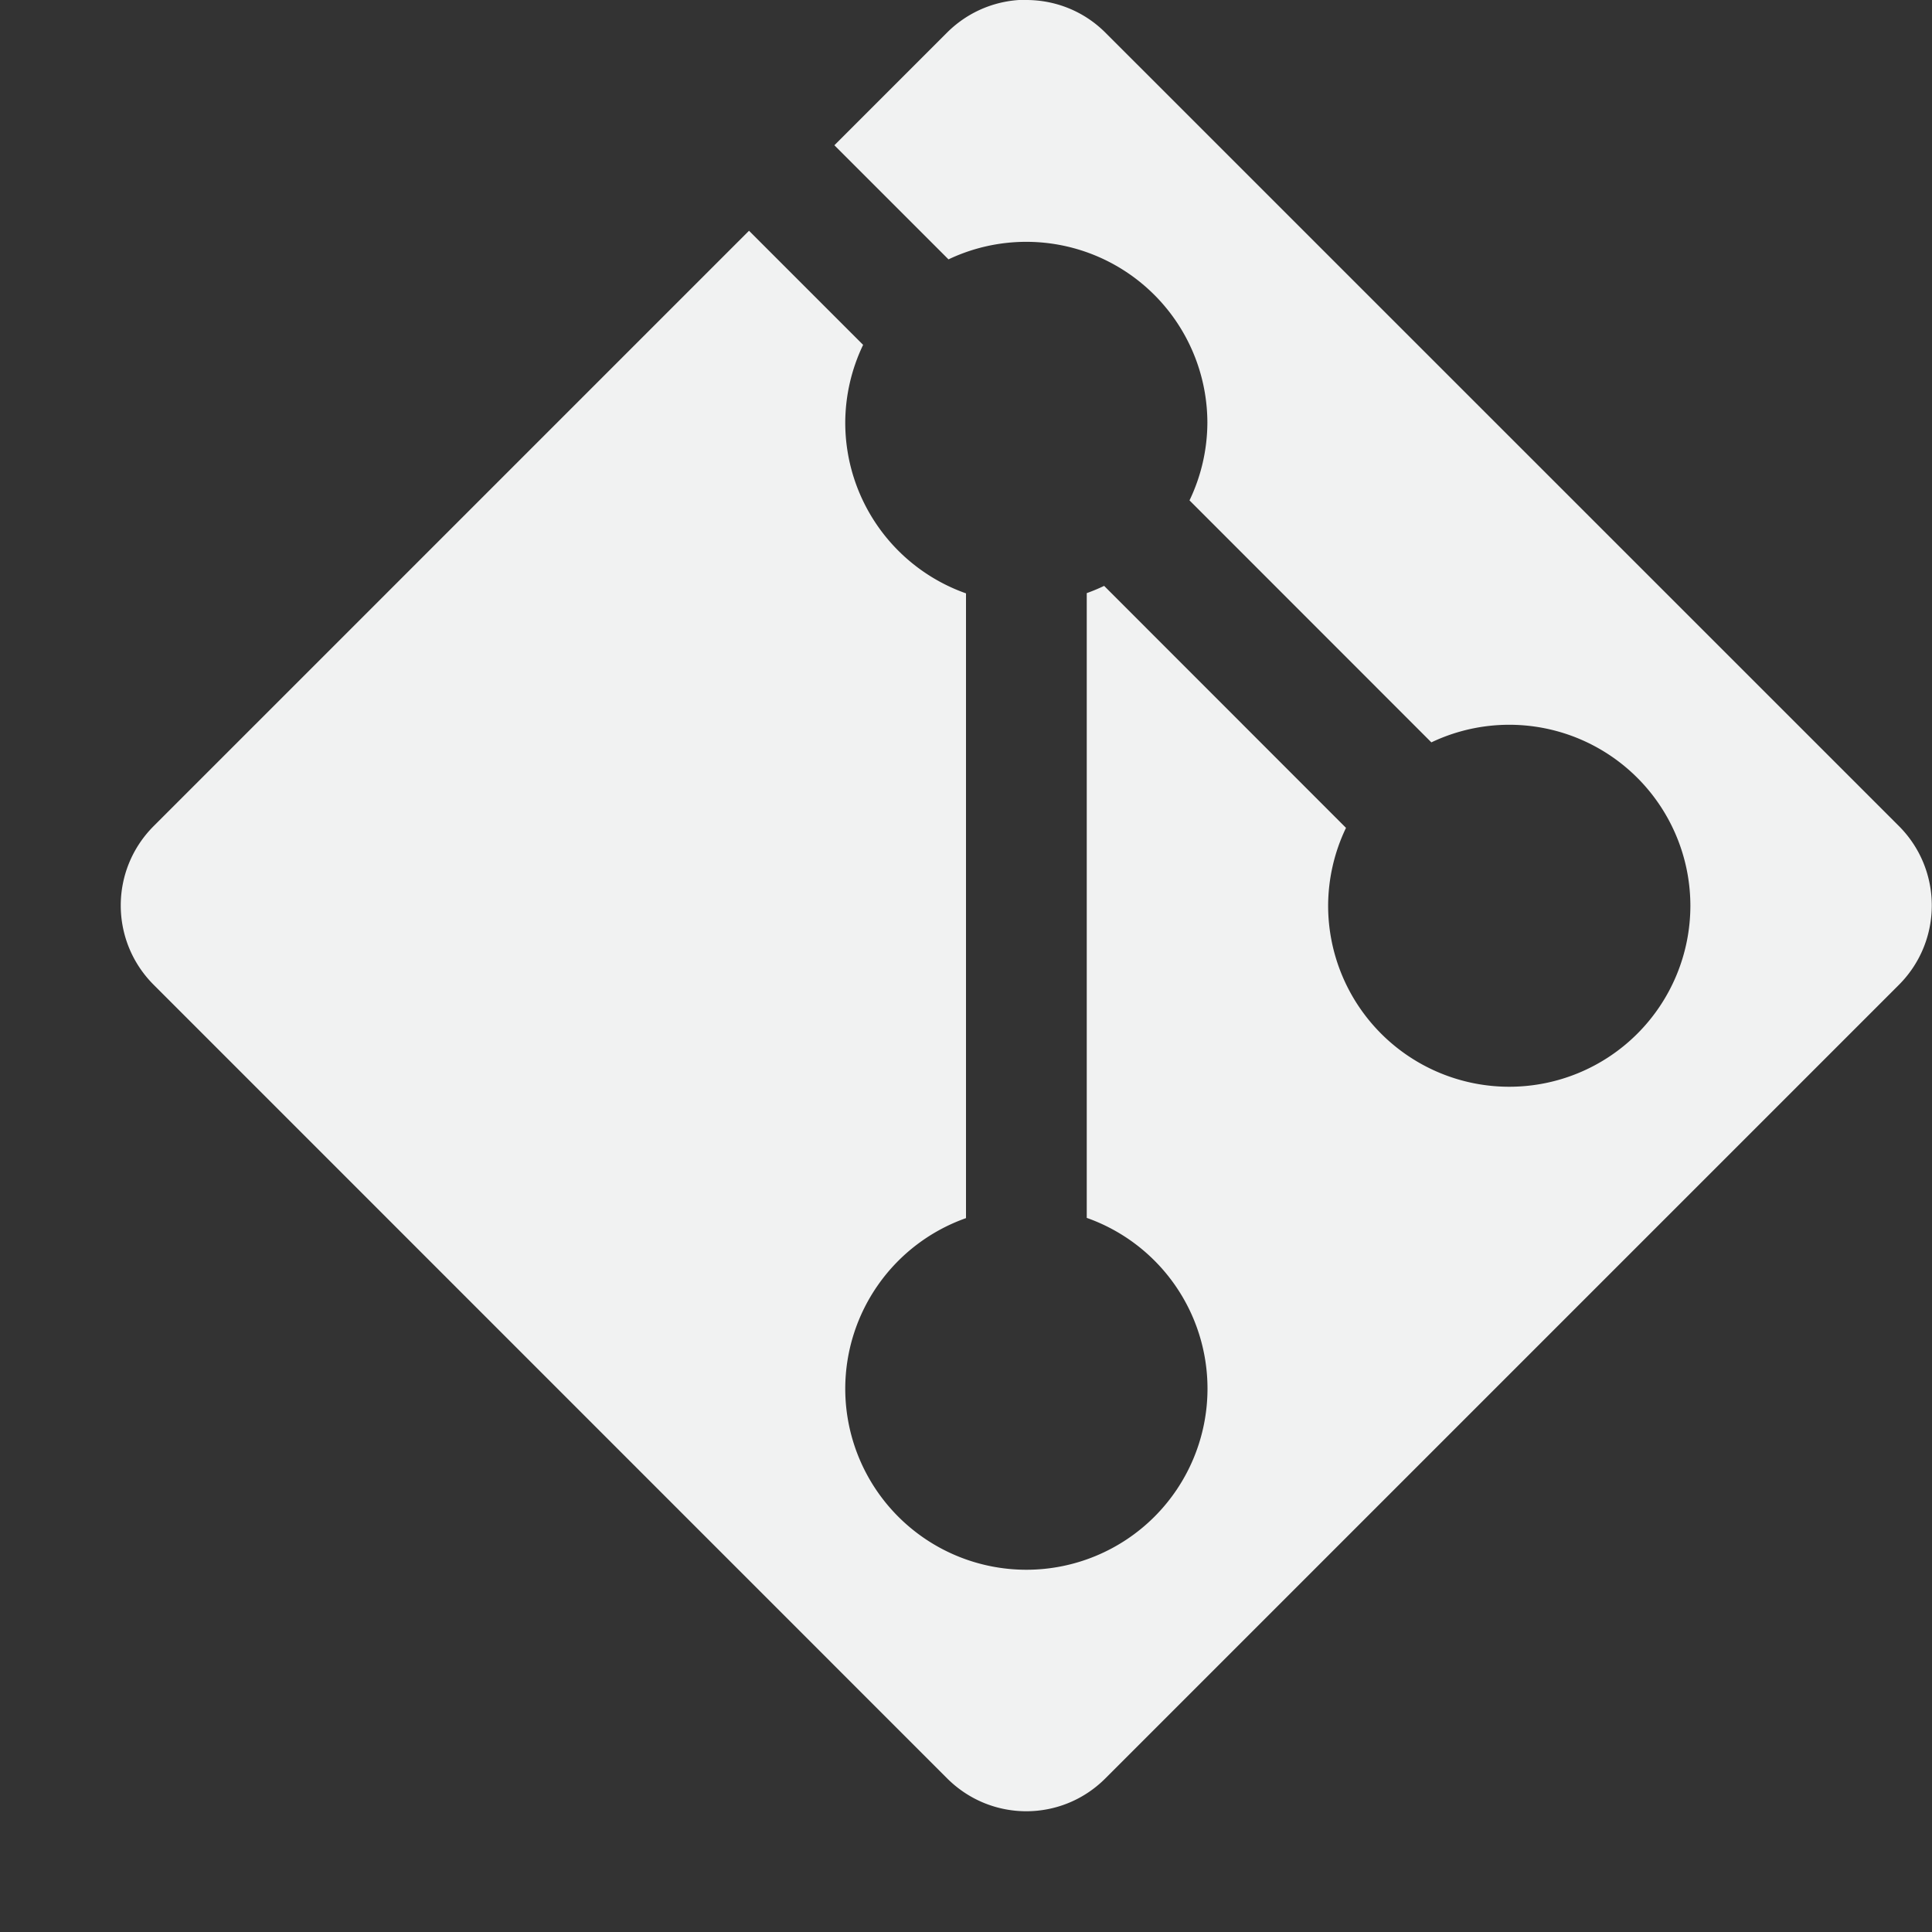 <svg xmlns="http://www.w3.org/2000/svg" version="1.1" viewBox="0 0 16 16"><rect x="0" y="0" width="16" height="16" fill="#333333" stroke="none"/><path fill="#f1f2f2" d="m8.5-0.002c-0.237 0-0.474 0.09-0.656 0.271l-0.934 0.934 0.945 0.945a1.5 1.5 0 0 1 2.144 1.352 1.5 1.5 0 0 1 -0.148 0.644l2.003 2.004a1.5 1.5 0 0 1 2.145 1.352 1.5 1.5 0 0 1 -3 0 1.5 1.5 0 0 1 0.148 -0.644l-2.003-2.004a1.5 1.5 0 0 1 -0.144 0.06v1.678 3.496a1.5 1.5 0 0 1 1 1.414 1.5 1.5 0 0 1 -3 0 1.5 1.5 0 0 1 1 -1.412v-3.498-1.676a1.5 1.5 0 0 1 -1 -1.414 1.5 1.5 0 0 1 0.148 -0.644l-0.945-0.945-4.93 4.93c-0.364 0.364-0.364 0.951 0 1.315l6.57 6.571c0.364 0.364 0.949 0.364 1.312 0l6.571-6.571c0.363-0.364 0.363-0.951 0-1.315l-6.571-6.57c-0.182-0.182-0.419-0.271-0.656-0.271z"/></svg>
